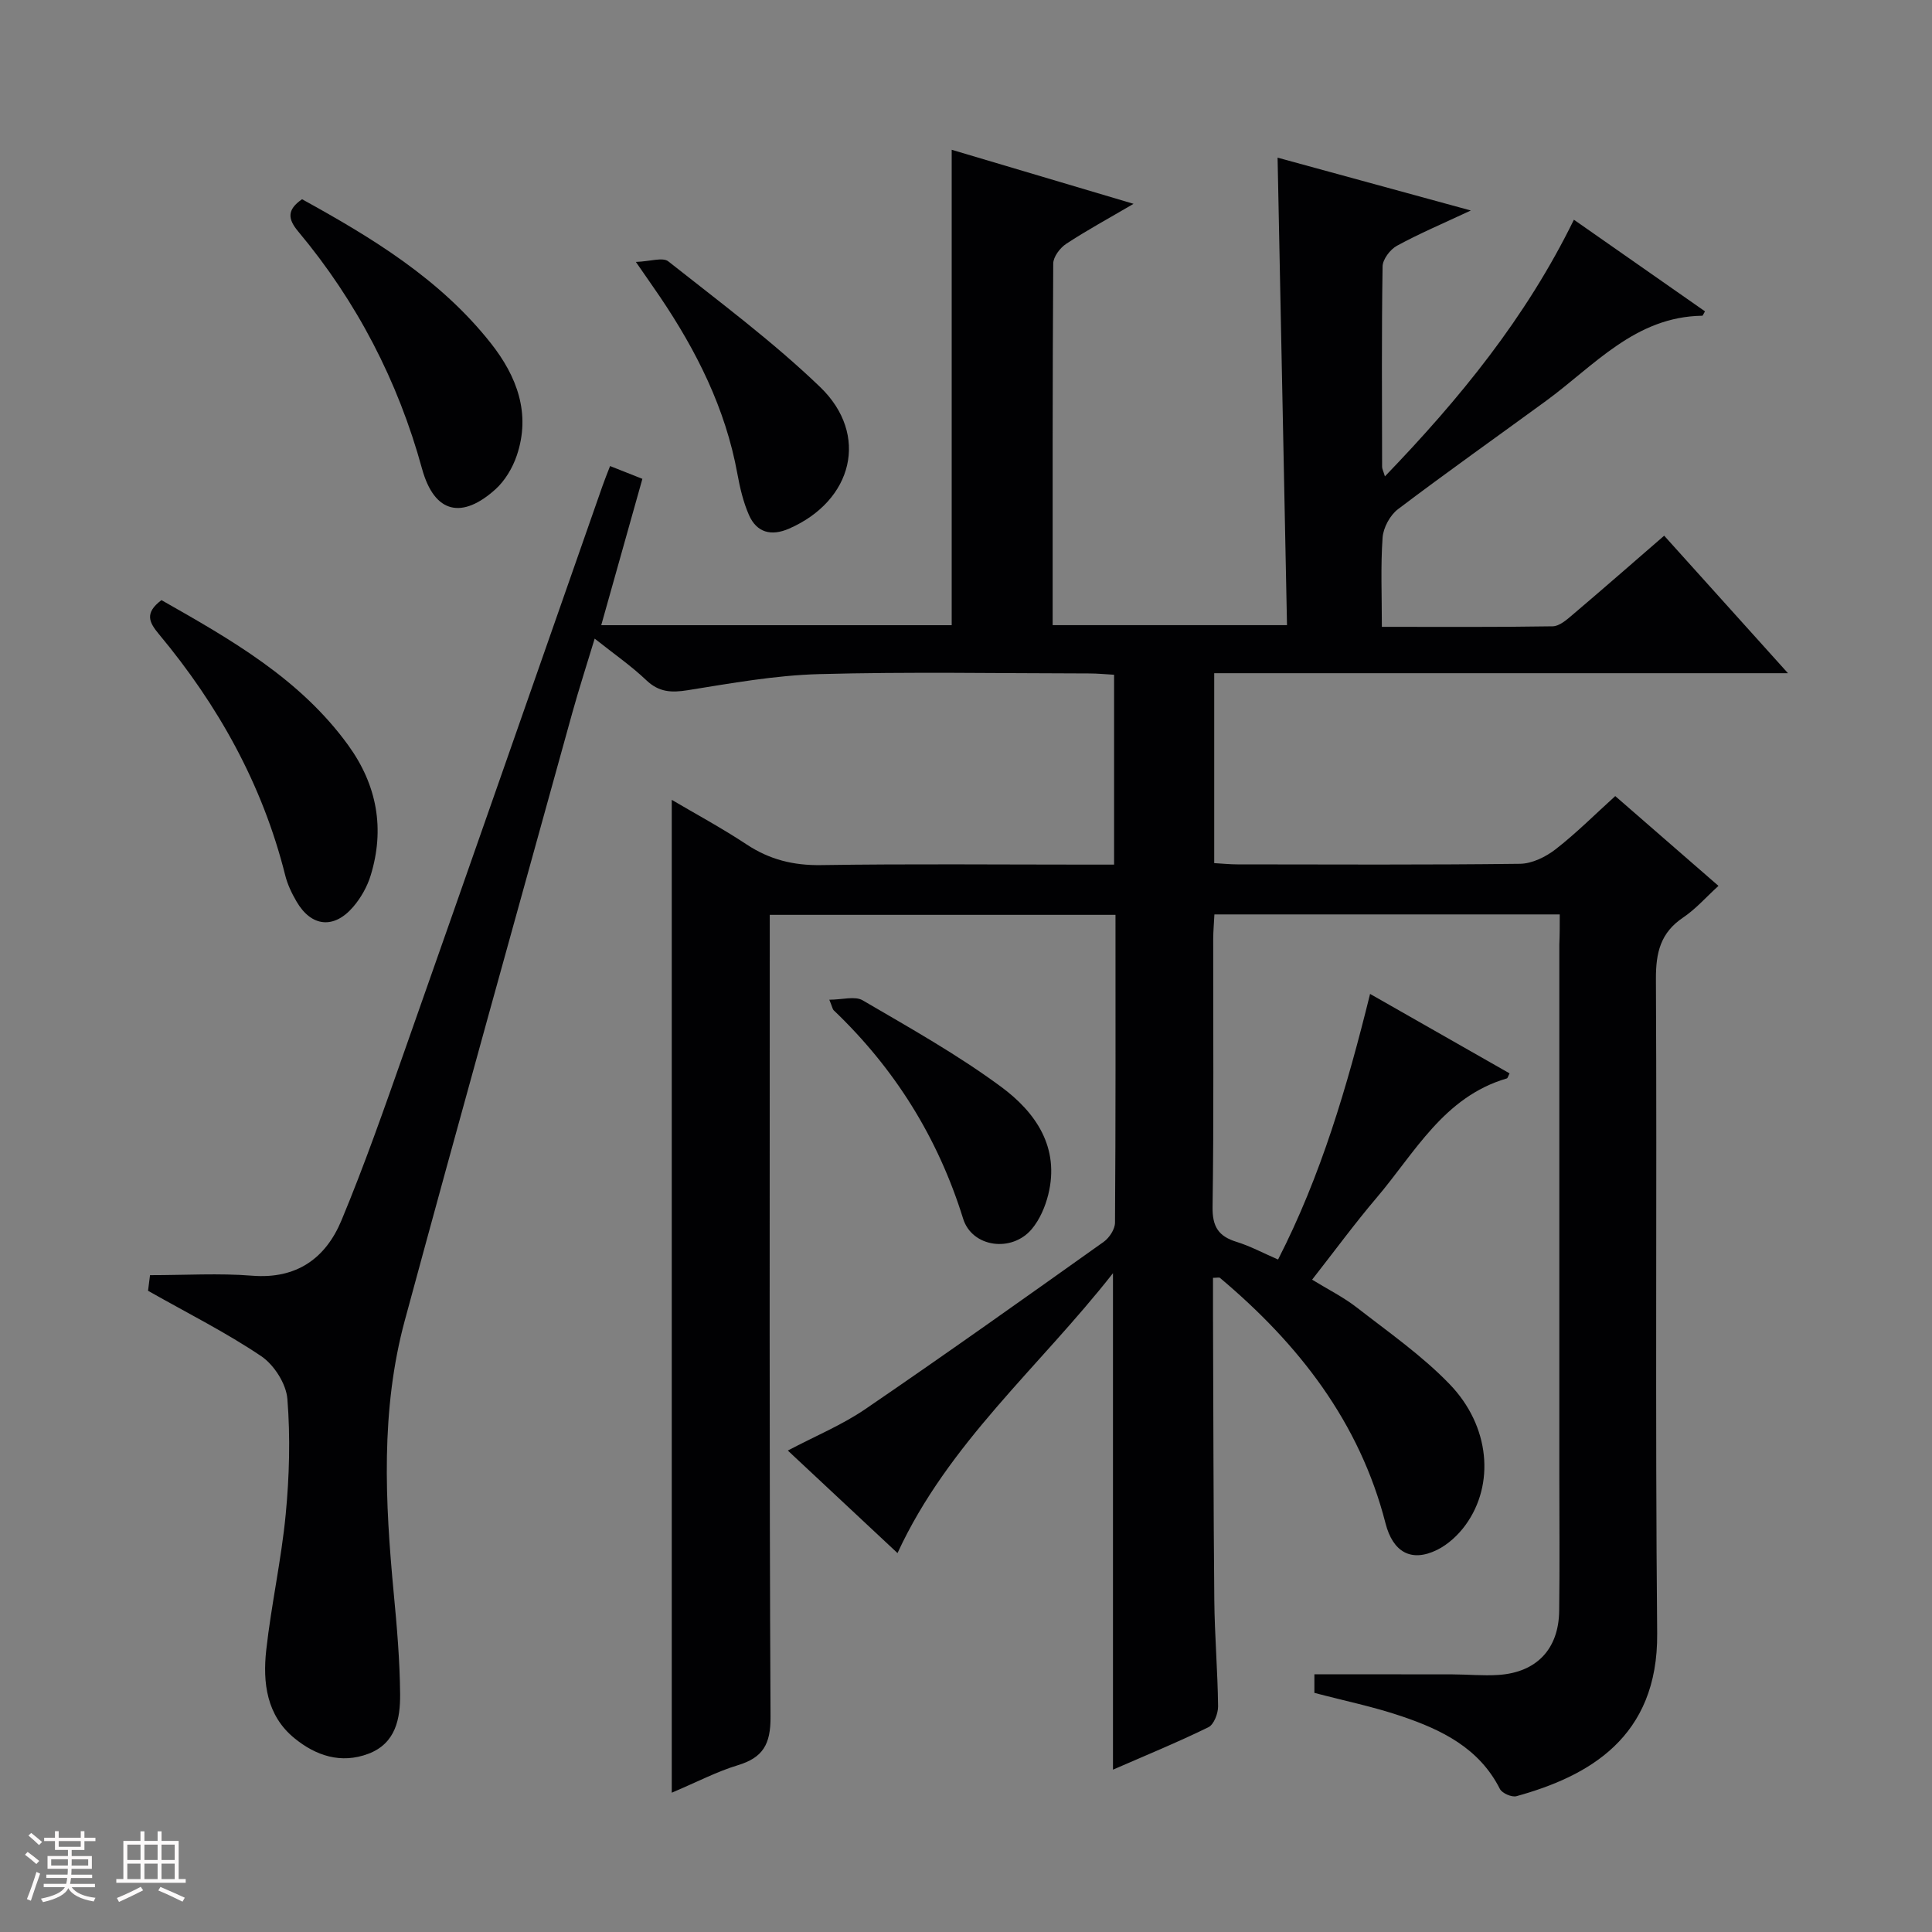 <svg enable-background="new 0 0 400 400" viewBox="0 0 400 400" xmlns="http://www.w3.org/2000/svg"><rect x="0" y="0" width="400" height="400" fill="#808080" stroke="none"/><path d="m5.17 384 .55-.58c.85.61 1.65 1.24 2.4 1.87l-.59.64c-.83-.73-1.62-1.38-2.36-1.93m1.22 9.53-.82-.34c.71-1.76 1.37-3.64 1.98-5.63.24.13.5.25.76.36-.6 1.67-1.24 3.54-1.92 5.61m-.5-13.5.57-.54c.56.44 1.31 1.06 2.26 1.87l-.64.64c-.68-.66-1.41-1.32-2.19-1.97m3.25.46h2.24v-1.36h.77v1.36h4.57v-1.36h.76v1.36h2.28v.69h-2.28v1.84h-2.64v1.26h4.18v2.64h-4.21c0 .45-.02.86-.05 1.21h4.32v.69h-4.38c-.04.34-.1.75-.19 1.22h5.15v.69h-4.82c.87 1.19 2.51 1.92 4.93 2.19-.17.31-.3.57-.37.76-2.77-.49-4.52-1.41-5.26-2.76-.56 1.26-2.3 2.23-5.24 2.9-.12-.24-.26-.48-.43-.72 2.73-.55 4.38-1.34 4.96-2.38h-4.38v-.69h4.65c.1-.38.17-.79.21-1.22h-4.32v-.69h4.4c.03-.34.05-.75.05-1.21h-4.2v-2.64h4.23v-1.26h-2.69v-1.84h-2.24zm1.46 4.46v1.29h3.45c.01-.4.02-.57.01-.53v-.32-.45h-3.46zm1.55-2.59h4.57v-1.19h-4.57zm6.11 2.59h-3.42v.77c-.01.19-.01.37-.02.53h3.44z" fill="#fcfafa"/><path d="m32.63 379.16h.82v1.98h3.54v7.89h1.46v.78h-14.37v-.78h1.46v-7.89h3.54v-1.98h.82v1.98h2.73zm-3.49 11.48.5.73c-1.61.82-3.28 1.63-5 2.41-.13-.27-.28-.55-.44-.82 1.75-.72 3.4-1.49 4.94-2.32m-2.78-5.55h2.73v-3.18h-2.73zm0 3.95h2.73v-3.2h-2.73zm3.54-3.95h2.73v-3.18h-2.73zm0 3.95h2.73v-3.2h-2.73zm7.89 4.68c-1.84-.92-3.51-1.7-5.02-2.32l.45-.73c1.89.8 3.57 1.55 5.04 2.23zm-1.62-11.81h-2.73v3.18h2.73zm-2.73 7.13h2.73v-3.2h-2.73z" fill="#fcfafa"/><g fill="#010103"><path d="m322.93 189.32c-24.26 0-47.7 0-71.5 0-.09 1.84-.24 3.46-.25 5.08-.02 18.5.14 37-.13 55.49-.06 4.07 1.22 6.07 4.95 7.22 2.83.87 5.49 2.31 8.61 3.66 8.87-17.31 14.27-35.67 19.05-54.99 9.93 5.66 19.4 11.05 28.88 16.45-.28.53-.37.99-.58 1.05-13.05 3.82-19.02 15.39-26.98 24.74-4.52 5.32-8.65 10.96-13.32 16.92 3.25 2 6.5 3.62 9.3 5.8 6.54 5.09 13.44 9.9 19.16 15.83 8.4 8.69 9.4 20.78 3.3 29.17-1.5 2.07-3.62 4.03-5.89 5.15-5.42 2.66-9.16.38-10.67-5.49-5.37-20.99-18.01-37.15-34.27-50.82-.18-.15-.6-.02-1.45-.02 0 2.58-.01 5.18 0 7.78.08 19.66.08 39.33.27 58.99.07 7.31.7 14.62.78 21.93.02 1.49-.87 3.8-2.01 4.35-6.37 3.12-12.95 5.81-19.75 8.78 0-34.21 0-67.86 0-102.79-15.35 19.56-34.1 35.17-44.61 57.95-7.69-7.19-14.94-13.97-22.71-21.23 5.66-2.99 11.19-5.27 16.03-8.57 16.6-11.33 32.99-22.99 49.37-34.64 1.16-.83 2.33-2.61 2.34-3.96.15-21.14.1-42.28.1-63.74-23.9 0-47.44 0-71.58 0v6.57c0 53.16-.11 106.33.16 159.49.03 5.64-1.55 8.43-6.8 10.01-4.24 1.28-8.23 3.38-13.65 5.68 0-69.06 0-137.1 0-205.56 4.83 2.85 10.31 5.8 15.48 9.22 4.76 3.15 9.69 4.38 15.44 4.29 18.33-.28 36.66-.1 54.99-.1h5.67c0-13.16 0-25.93 0-39.31-1.66-.09-3.4-.27-5.14-.27-18.67-.02-37.34-.37-55.99.14-9.07.25-18.14 1.89-27.14 3.33-3.38.54-5.95.43-8.57-2.06-3.11-2.96-6.69-5.44-10.7-8.62-1.65 5.45-3.25 10.39-4.64 15.39-11.6 41.91-23.3 83.8-34.67 125.77-5.03 18.58-4.08 37.55-2.29 56.49.66 6.94 1.26 13.92 1.32 20.89.04 5.05-.89 10.18-6.55 12.33-5.72 2.17-10.93.39-15.34-3.22-5.74-4.69-6.58-11.47-5.83-18.23 1.04-9.39 3.13-18.68 4.03-28.08.76-7.93.98-16 .35-23.92-.25-3.14-2.75-7.06-5.42-8.86-7.26-4.9-15.16-8.85-23.43-13.54.1-.83.3-2.36.41-3.23 7.32 0 14.27-.44 21.14.11 9.23.74 15.23-3.62 18.49-11.44 4.78-11.48 8.89-23.25 13.02-34.98 13.74-39.01 27.36-78.06 41.03-117.09.43-1.24.93-2.45 1.57-4.12 2.26.9 4.34 1.72 6.69 2.65-2.84 10.11-5.61 19.96-8.52 30.3h72.56c0-32.84 0-65.54 0-98.43 12.02 3.57 24.38 7.24 37.65 11.19-5.19 3.04-9.68 5.48-13.94 8.28-1.28.84-2.68 2.69-2.69 4.09-.16 24.82-.12 49.65-.12 74.86h48.52c-.65-32.12-1.29-64.13-1.95-96.79 12.73 3.48 25.71 7.03 40.01 10.94-5.88 2.75-10.72 4.8-15.31 7.31-1.39.76-2.94 2.8-2.96 4.27-.22 13.83-.12 27.66-.1 41.49 0 .43.25.87.58 1.98 15.47-16.06 29.16-32.79 39.13-53.14 9.19 6.43 18.18 12.71 27.14 18.97-.38.64-.46.91-.55.91-13.91.19-22.38 10.34-32.4 17.66-10.21 7.46-20.53 14.76-30.61 22.39-1.65 1.25-3.04 3.82-3.19 5.89-.42 5.93-.15 11.9-.15 18.47 12.14 0 23.75.08 35.36-.11 1.41-.02 2.93-1.37 4.15-2.41 6.22-5.28 12.36-10.65 18.94-16.35 8.25 9.16 16.48 18.31 25.63 28.47-40.4 0-79.45 0-118.79 0v39.32c1.63.09 3.23.26 4.82.26 19.5.02 39 .12 58.49-.12 2.49-.03 5.32-1.42 7.36-3 4.31-3.35 8.19-7.25 12.36-11.02 7.19 6.25 14.2 12.35 21.37 18.59-2.59 2.36-4.71 4.8-7.31 6.55-4.68 3.14-5.66 7.24-5.64 12.71.23 45.16-.17 90.33.26 135.49.21 21.64-14.29 29.61-29.13 33.72-.97.27-2.99-.61-3.44-1.51-4.28-8.46-12.03-12.22-20.32-15.03-5.79-1.97-11.83-3.2-18.08-4.85 0-1.27 0-2.83 0-3.84 9.71 0 19.13-.01 28.56.01 3.16.01 6.34.32 9.49.12 7.91-.5 12.53-5.32 12.63-13.25.13-9.5.03-19 .03-28.5 0-36.5 0-73 0-109.49.09-1.94.09-3.9.09-6.22z"/><path d="m62.54 41.25c14.47 7.97 28.64 16.55 39.13 29.87 5.33 6.77 8.28 14.49 5.32 23.2-.87 2.56-2.44 5.21-4.43 7-6.75 6.08-12.58 5.2-15.19-4.3-4.97-18.12-13.5-34.59-25.61-49.07-2.15-2.57-2.43-4.49.78-6.7z"/><path d="m33.43 124.25c14.41 8.18 28.74 16.31 38.7 30.09 5.92 8.2 7.59 17.25 4.6 26.95-.71 2.31-2.02 4.61-3.6 6.46-3.99 4.66-8.67 4.16-11.73-1.09-1-1.71-1.89-3.57-2.36-5.48-4.7-18.75-13.86-35.16-26.15-49.9-2-2.41-3.03-4.35.54-7.03z"/><path d="m131.65 54.23c2.99-.11 5.57-1.02 6.71-.12 10.67 8.44 21.65 16.61 31.43 26.01 10.27 9.87 6.78 23.58-6.45 29.34-3.67 1.59-6.67.82-8.28-2.84-1.18-2.69-1.87-5.65-2.4-8.56-2.46-13.51-8.46-25.43-16.06-36.67-1.31-1.93-2.65-3.83-4.95-7.16z"/><path d="m171.7 206.98c2.69 0 5.31-.81 6.91.13 9.73 5.69 19.63 11.23 28.67 17.91 7.11 5.25 12.2 12.51 9.74 22.35-.63 2.5-1.75 5.12-3.39 7.08-4.14 4.94-12.37 3.81-14.22-2.12-5.21-16.77-14.16-31.1-26.82-43.18-.2-.2-.24-.57-.89-2.17z"/></g></svg>